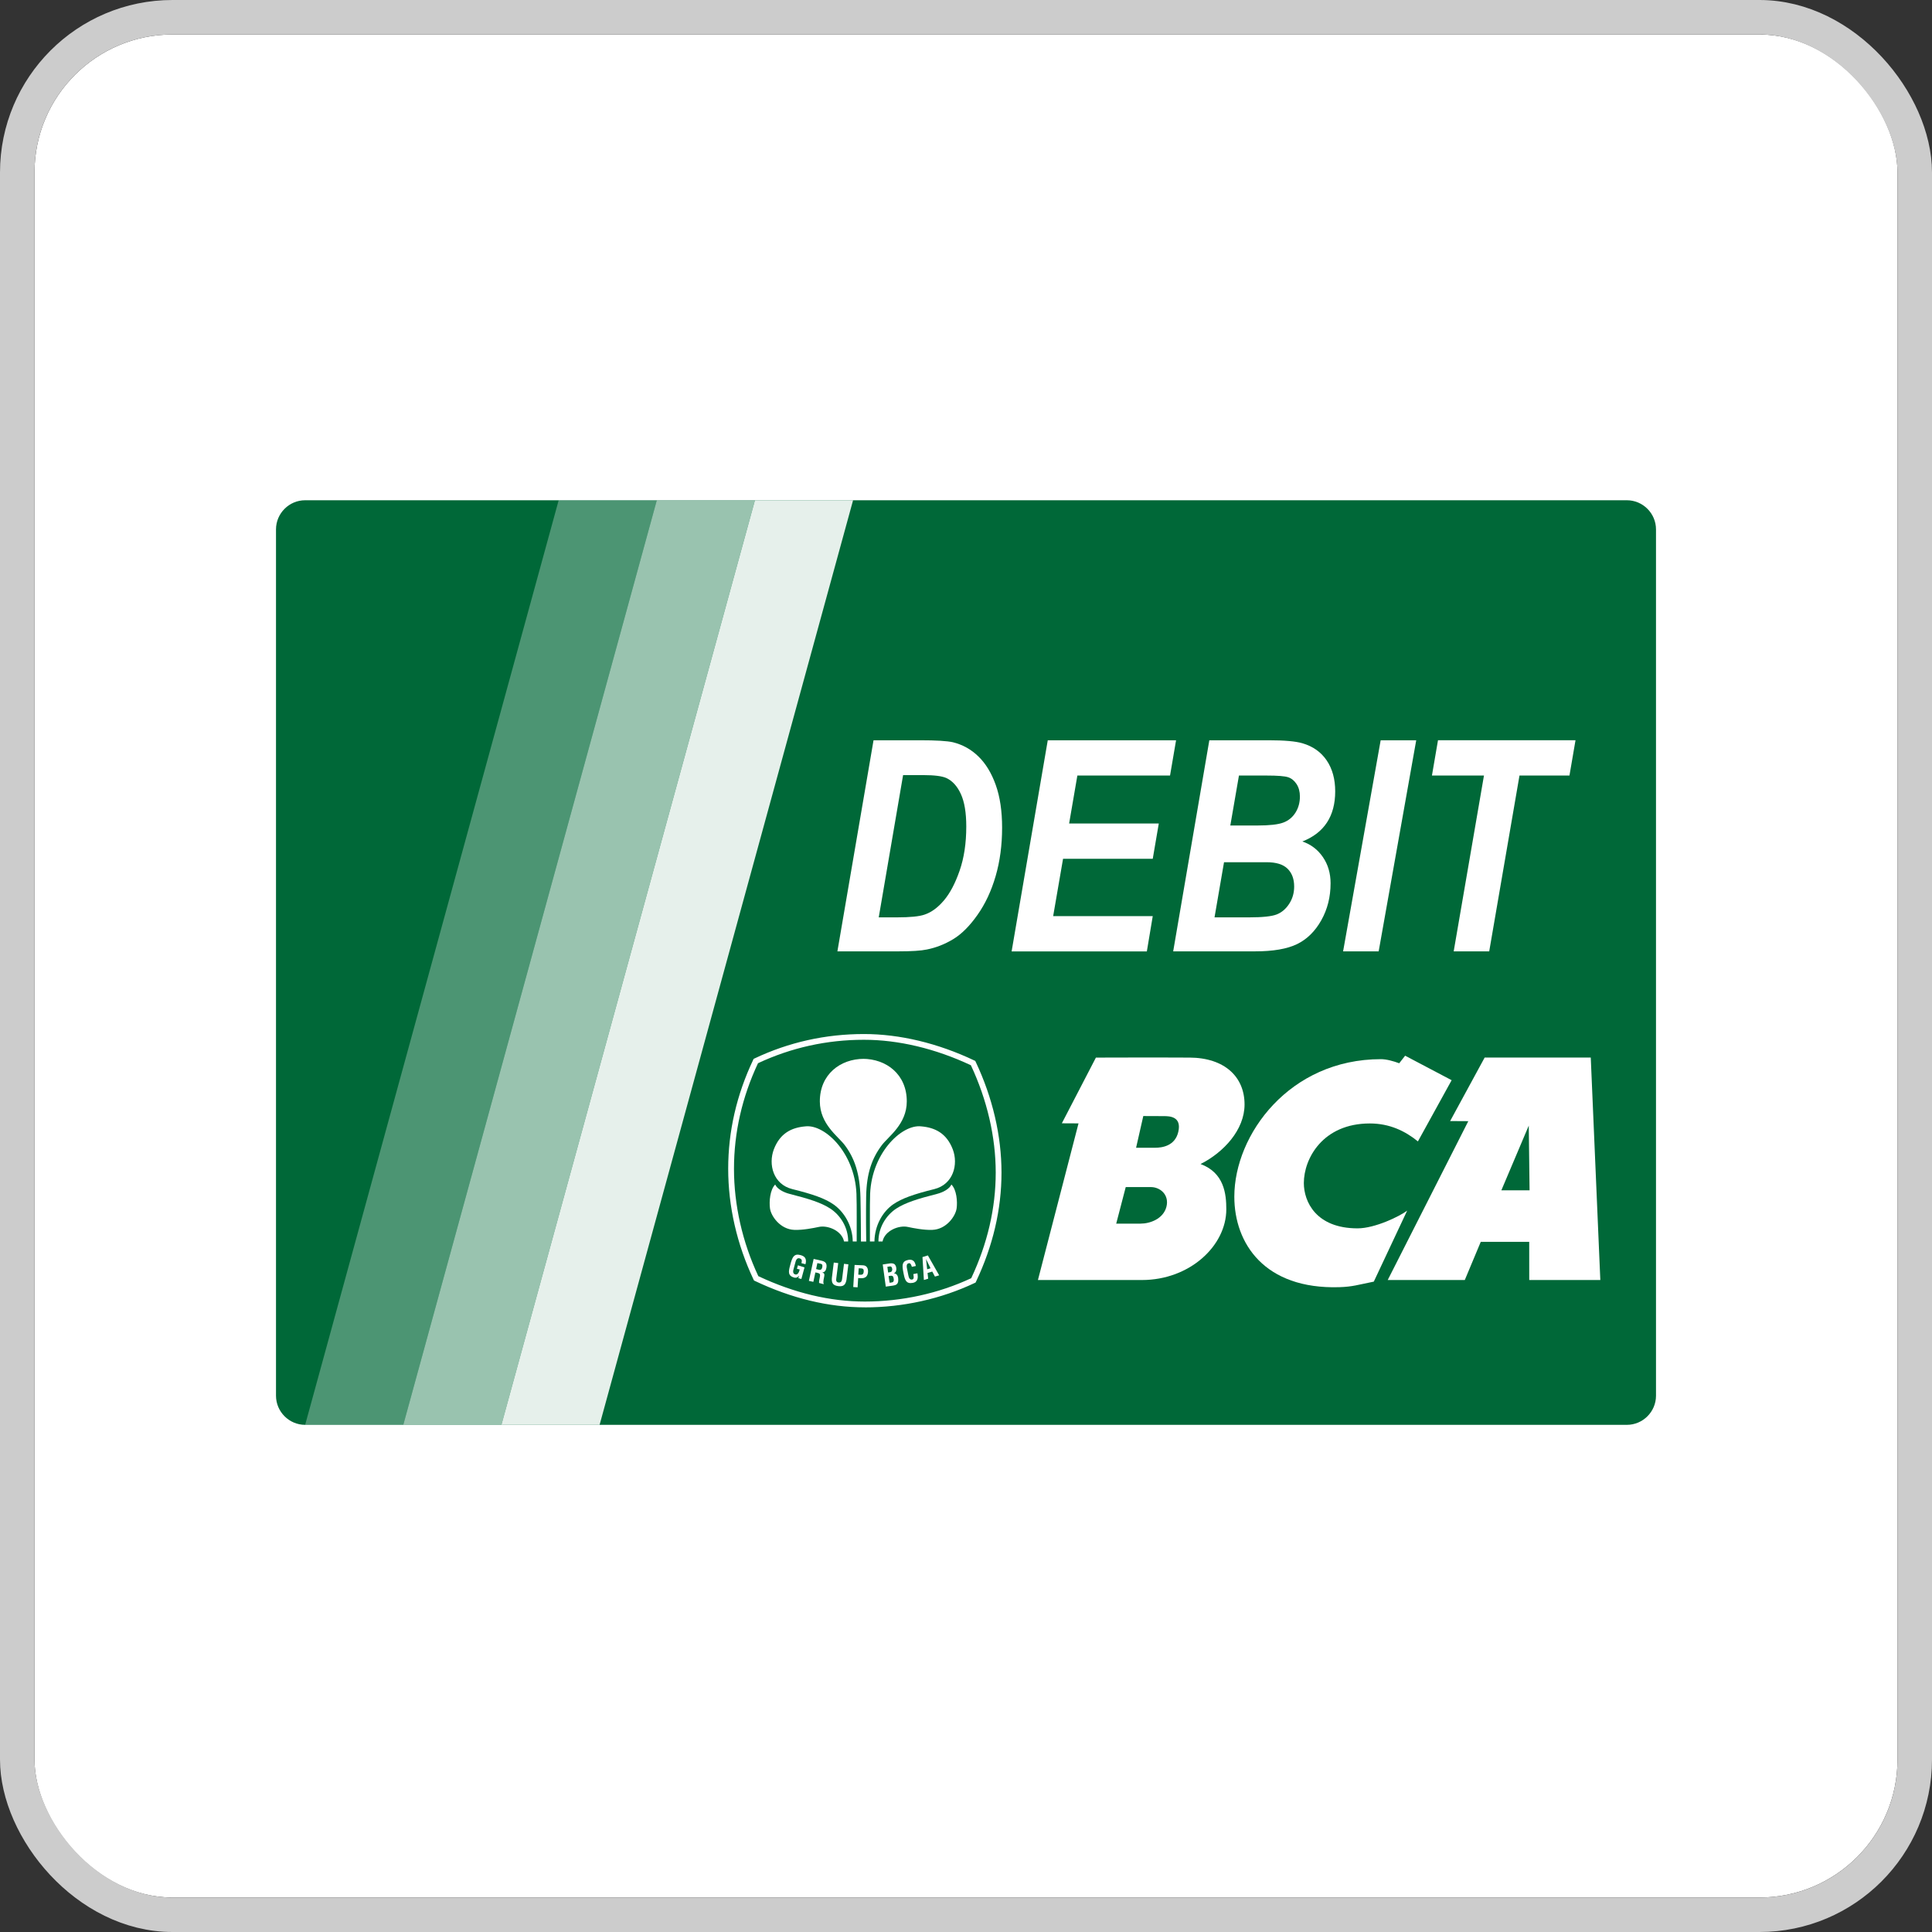 <svg width="112" height="112" viewBox="0 0 112 112" fill="none" xmlns="http://www.w3.org/2000/svg">
<rect x="0" y="0" width="112" height="112" fill="#333333" stroke="none"/>
<g clip-path="url(#clip0_406_1161)">
<rect x="2" y="2" width="108" height="108" rx="8" fill="white"/>
<g clip-path="url(#clip1_406_1161)">
<path fill-rule="evenodd" clip-rule="evenodd" d="M17.69 29H94.31C95.239 29 96 29.761 96 30.69V80.911C96 81.84 95.239 82.6 94.31 82.6H17.69C16.762 82.6 16 81.839 16 80.911V30.69C16 29.761 16.761 29 17.69 29Z" fill="#006838"/>
<path d="M49.663 71.97C49.663 71.339 49.67 69.651 49.654 69.443C49.668 66.93 47.842 65.16 46.688 65.297C45.889 65.366 45.22 65.692 44.861 66.628C44.529 67.501 44.825 68.661 45.933 68.934C47.117 69.227 47.808 69.47 48.308 69.813C48.921 70.234 49.421 71.037 49.435 71.97" fill="white"/>
<path d="M43.959 73.979C46.04 74.958 48.115 75.452 50.136 75.452C52.277 75.452 54.407 74.984 56.304 74.097C57.246 72.095 57.723 70.036 57.723 67.976C57.723 65.917 57.225 63.759 56.283 61.753C54.232 60.789 52.088 60.277 50.083 60.277C47.929 60.277 45.864 60.735 43.942 61.636C43.02 63.6 42.55 65.658 42.55 67.757C42.55 69.856 43.038 72.011 43.96 73.978M50.137 75.788C48.049 75.788 45.904 75.274 43.762 74.257L43.709 74.231L43.684 74.178C42.723 72.149 42.214 69.929 42.214 67.757C42.214 65.586 42.702 63.464 43.664 61.438L43.69 61.384L43.744 61.358C45.726 60.419 47.857 59.944 50.083 59.944C52.154 59.944 54.368 60.473 56.482 61.477L56.536 61.502L56.562 61.556C57.541 63.623 58.058 65.842 58.058 67.978C58.058 70.113 57.561 72.231 56.581 74.297L56.555 74.352L56.501 74.377C54.55 75.3 52.349 75.79 50.137 75.79" fill="white"/>
<path d="M49.169 71.971C49.173 71.161 48.721 70.446 48.13 70.061C47.607 69.721 46.903 69.498 45.769 69.21C45.418 69.121 45.051 68.922 44.938 68.668C44.638 68.97 44.583 69.651 44.636 70.048C44.698 70.508 45.235 71.267 46.045 71.297C46.539 71.317 47.164 71.191 47.464 71.127C47.981 71.014 48.8 71.339 48.93 71.97" fill="white"/>
<path d="M50.081 61.382C48.708 61.382 47.523 62.287 47.527 63.855C47.531 65.172 48.591 65.877 48.969 66.382C49.541 67.141 49.849 68.039 49.882 69.415C49.907 70.509 49.906 71.59 49.911 71.972H50.215C50.209 71.572 50.196 70.425 50.212 69.38C50.233 68.005 50.552 67.14 51.124 66.381C51.506 65.877 52.565 65.171 52.567 63.854C52.572 62.286 51.386 61.381 50.014 61.381" fill="white"/>
<path d="M50.43 71.97C50.43 71.339 50.423 69.651 50.438 69.443C50.425 66.93 52.25 65.16 53.405 65.297C54.203 65.366 54.872 65.692 55.233 66.628C55.565 67.501 55.266 68.661 54.16 68.934C52.976 69.227 52.286 69.47 51.784 69.813C51.172 70.234 50.707 71.037 50.692 71.97" fill="white"/>
<path d="M50.924 71.971C50.92 71.161 51.372 70.446 51.96 70.061C52.487 69.721 53.191 69.498 54.324 69.21C54.675 69.121 55.041 68.922 55.154 68.668C55.456 68.97 55.511 69.651 55.457 70.048C55.394 70.508 54.858 71.267 54.049 71.297C53.555 71.317 52.925 71.191 52.628 71.127C52.112 71.014 51.291 71.339 51.161 71.97" fill="white"/>
<path d="M51.532 73.762C51.589 73.753 51.664 73.746 51.696 73.693C51.713 73.657 51.733 73.629 51.72 73.55C51.703 73.457 51.672 73.398 51.552 73.421L51.441 73.439L51.485 73.767M51.621 74.355C51.672 74.347 51.722 74.346 51.762 74.319C51.823 74.279 51.818 74.194 51.809 74.13C51.788 73.991 51.751 73.938 51.605 73.96L51.512 73.975L51.571 74.362L51.622 74.355H51.621ZM51.349 74.585L51.173 73.303L51.597 73.239C51.7 73.225 51.826 73.243 51.876 73.307C51.932 73.375 51.949 73.431 51.959 73.519C51.975 73.628 51.943 73.755 51.821 73.818V73.822C51.958 73.822 52.042 73.921 52.066 74.088C52.069 74.124 52.08 74.209 52.069 74.28C52.041 74.449 51.94 74.504 51.77 74.528L51.349 74.586V74.585Z" fill="white"/>
<path d="M53.184 73.814C53.188 73.838 53.192 73.864 53.193 73.888C53.227 74.122 53.184 74.315 52.921 74.368C52.533 74.443 52.459 74.202 52.39 73.864L52.354 73.681C52.3 73.358 52.277 73.113 52.656 73.037C52.87 72.998 53.01 73.083 53.069 73.295C53.079 73.327 53.09 73.358 53.094 73.391L52.861 73.439C52.835 73.359 52.798 73.217 52.695 73.228C52.507 73.251 52.569 73.484 52.588 73.582L52.658 73.932C52.679 74.038 52.721 74.208 52.882 74.175C53.015 74.149 52.957 73.944 52.945 73.86" fill="white"/>
<path d="M53.748 73.582L53.945 73.524L53.683 72.987M53.558 74.201L53.477 72.874L53.79 72.778L54.445 73.932L54.199 74.005L54.044 73.713L53.771 73.795L53.807 74.128L53.559 74.201H53.558Z" fill="white"/>
<path d="M45.846 73.199C45.943 72.886 46.031 72.655 46.404 72.758C46.603 72.814 46.727 72.902 46.721 73.134C46.721 73.185 46.704 73.238 46.692 73.289L46.46 73.225C46.491 73.097 46.51 72.995 46.352 72.947C46.17 72.897 46.126 73.118 46.1 73.213L46.006 73.562C45.976 73.665 45.94 73.836 46.1 73.88C46.233 73.915 46.313 73.785 46.362 73.595L46.199 73.552L46.256 73.351L46.638 73.474L46.456 74.144L46.281 74.097L46.321 73.955H46.316C46.235 74.071 46.136 74.083 46.049 74.066C45.667 73.964 45.707 73.714 45.798 73.38" fill="white"/>
<path d="M47.311 73.567L47.485 73.614C47.591 73.63 47.65 73.574 47.67 73.446C47.689 73.329 47.665 73.284 47.57 73.261L47.383 73.223M47.267 73.764L47.151 74.31L46.892 74.254L47.168 72.981L47.609 73.08C47.867 73.136 47.945 73.251 47.909 73.487C47.888 73.623 47.821 73.769 47.657 73.758L47.655 73.756C47.793 73.804 47.805 73.874 47.781 73.995C47.77 74.046 47.698 74.357 47.748 74.407L47.75 74.445L47.483 74.375C47.471 74.289 47.51 74.133 47.525 74.047C47.539 73.972 47.563 73.864 47.487 73.824C47.427 73.791 47.404 73.793 47.336 73.778L47.267 73.764Z" fill="white"/>
<path d="M48.927 73.265L49.182 73.294L49.072 74.189C49.019 74.473 48.909 74.597 48.597 74.558C48.279 74.518 48.204 74.374 48.224 74.087L48.335 73.192L48.593 73.222L48.482 74.097C48.47 74.192 48.448 74.333 48.617 74.35C48.767 74.361 48.801 74.261 48.818 74.139" fill="white"/>
<path d="M49.756 73.893L49.886 73.9C49.992 73.905 50.062 73.863 50.071 73.707C50.076 73.558 50.019 73.532 49.882 73.527L49.779 73.524M49.464 74.61L49.542 73.33L50.034 73.351C50.267 73.362 50.328 73.552 50.32 73.734C50.313 73.844 50.279 73.967 50.183 74.034C50.104 74.09 50.002 74.104 49.909 74.099L49.749 74.09L49.716 74.628L49.464 74.611V74.61Z" fill="white"/>
<path d="M84.153 62.62L82.198 66.168C81.461 65.569 80.559 65.128 79.41 65.128C76.689 65.128 75.585 67.156 75.585 68.584C75.585 69.645 76.279 71.209 78.699 71.209C79.715 71.209 81.159 70.502 81.575 70.181L79.641 74.297C78.719 74.481 78.417 74.595 77.637 74.619C73.305 74.748 71.554 72.087 71.555 69.368C71.558 65.772 74.754 61.401 80.053 61.401C80.377 61.401 80.775 61.513 81.114 61.638L81.457 61.2" fill="white"/>
<path d="M88.624 65.253L87.035 69.004H88.671M92.218 61.307L92.772 74.203H88.652L88.65 71.991H85.841L84.916 74.203H80.448L85.119 64.995L84.066 64.989L86.067 61.308H92.218V61.307Z" fill="white"/>
<path d="M65.26 68.816L64.708 70.935H66.119C66.674 70.935 67.43 70.659 67.616 69.97C67.799 69.278 67.27 68.816 66.717 68.816M66.954 66.537C67.376 66.537 68.12 66.43 68.307 65.614C68.512 64.728 67.812 64.703 67.476 64.703L66.278 64.698L65.86 66.537H66.953H66.954ZM68.955 61.309C70.996 61.32 72.148 62.427 72.148 64.027C72.148 65.502 70.932 66.807 69.597 67.481C70.972 67.987 71.09 69.226 71.09 70.104C71.09 72.223 68.964 74.204 66.2 74.204H60.17L62.523 65.124L61.556 65.119L63.531 61.31C63.531 61.31 67.296 61.298 68.954 61.31" fill="white"/>
<path opacity="0.3" fill-rule="evenodd" clip-rule="evenodd" d="M38.076 29H32.387L17.69 82.6H23.379L38.076 29Z" fill="white"/>
<path opacity="0.6" fill-rule="evenodd" clip-rule="evenodd" d="M43.765 29H38.076L23.379 82.6H29.069L43.765 29Z" fill="white"/>
<path opacity="0.9" fill-rule="evenodd" clip-rule="evenodd" d="M49.454 29H43.765L29.068 82.6H34.759L49.454 29Z" fill="white"/>
<path d="M48.545 55.151L50.64 42.914H53.327C54.272 42.914 54.91 42.953 55.246 43.03C55.81 43.17 56.303 43.445 56.724 43.857C57.146 44.269 57.48 44.818 57.725 45.506C57.971 46.193 58.093 47.019 58.093 47.981C58.093 48.994 57.968 49.93 57.718 50.79C57.467 51.651 57.116 52.402 56.661 53.044C56.208 53.687 55.739 54.154 55.255 54.446C54.771 54.738 54.264 54.937 53.735 55.043C53.39 55.116 52.84 55.151 52.082 55.151H48.542H48.545ZM50.94 53.181H51.984C52.748 53.181 53.283 53.129 53.591 53.023C53.992 52.89 54.368 52.615 54.719 52.2C55.071 51.786 55.375 51.21 55.631 50.472C55.887 49.735 56.016 48.882 56.016 47.914C56.016 47.112 55.911 46.484 55.701 46.028C55.492 45.571 55.209 45.263 54.857 45.101C54.605 44.99 54.164 44.934 53.537 44.934H52.353L50.941 53.182L50.94 53.181Z" fill="white"/>
<path d="M58.645 55.151L60.74 42.914H68.178L67.828 44.959H62.456L61.978 47.74H67.176L66.826 49.785H61.626L61.053 53.108H66.826L66.484 55.154H58.645V55.151Z" fill="white"/>
<path d="M68.011 55.151L70.106 42.914H73.545C74.463 42.914 75.118 42.973 75.507 43.089C76.113 43.267 76.581 43.598 76.91 44.083C77.238 44.567 77.403 45.165 77.403 45.877C77.403 46.59 77.244 47.196 76.926 47.681C76.609 48.166 76.133 48.533 75.499 48.782C75.994 48.949 76.39 49.25 76.688 49.684C76.986 50.118 77.135 50.625 77.135 51.203C77.135 51.993 76.956 52.708 76.597 53.348C76.238 53.988 75.77 54.449 75.194 54.73C74.618 55.011 73.801 55.151 72.745 55.151H68.011ZM70.406 53.181H72.397C73.178 53.181 73.713 53.126 74.004 53.014C74.293 52.903 74.537 52.699 74.732 52.401C74.927 52.103 75.024 51.768 75.024 51.395C75.024 50.955 74.896 50.61 74.64 50.359C74.384 50.108 73.981 49.984 73.43 49.984H70.958L70.407 53.181H70.406ZM71.323 47.855H72.901C73.591 47.855 74.087 47.799 74.388 47.688C74.688 47.577 74.925 47.385 75.098 47.112C75.27 46.84 75.357 46.528 75.357 46.178C75.357 45.893 75.293 45.653 75.165 45.456C75.037 45.258 74.875 45.126 74.68 45.059C74.485 44.992 74.064 44.959 73.418 44.959H71.823L71.323 47.855Z" fill="white"/>
<path d="M77.861 55.151L80.039 42.914H82.1L79.923 55.151H77.862H77.861Z" fill="white"/>
<path d="M86.331 55.151H84.272L86.027 44.959H83.011L83.362 42.913H91.334L90.983 44.959H88.086L86.331 55.151Z" fill="white"/>
</g>
</g>
<rect x="1" y="1" width="110" height="110" rx="9" stroke="#CCCCCC" stroke-width="2"/>
<defs>
<clipPath id="clip0_406_1161">
<rect x="2" y="2" width="108" height="108" rx="8" fill="white"/>
</clipPath>
<clipPath id="clip1_406_1161">
<rect width="80" height="53.6" fill="white" transform="translate(16 29)"/>
</clipPath>
</defs>
</svg>
